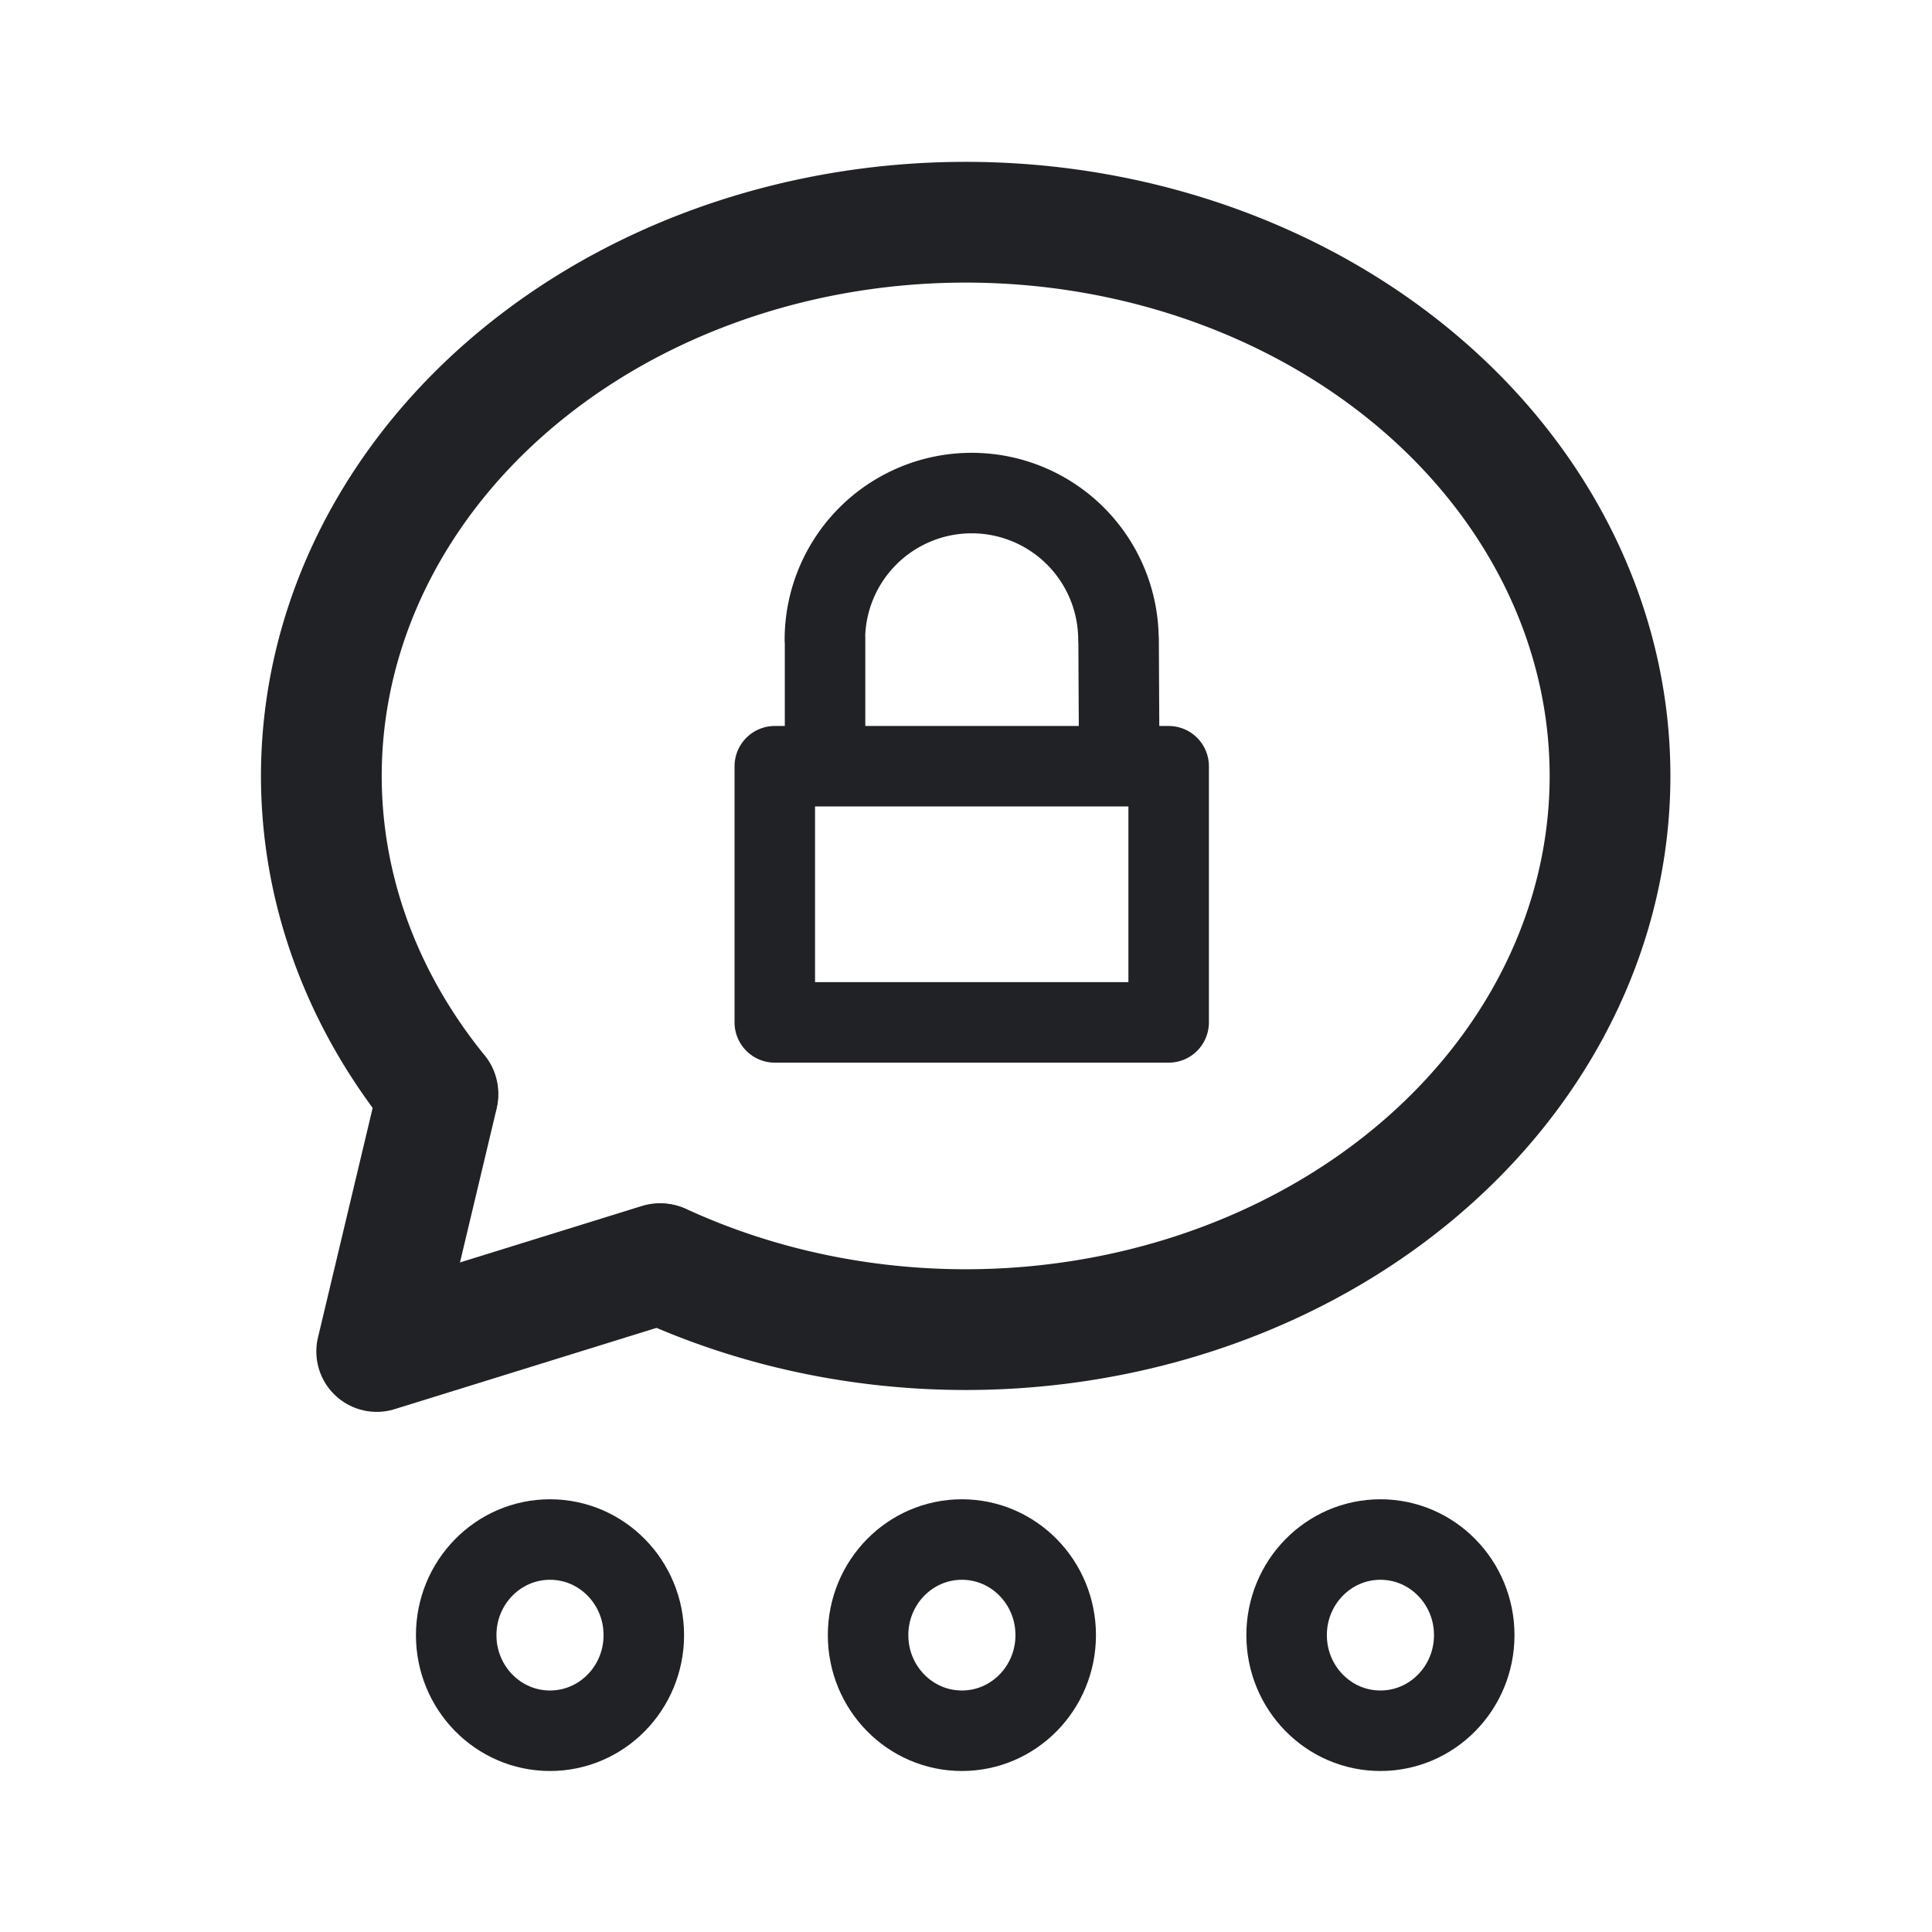 <!DOCTYPE svg PUBLIC "-//W3C//DTD SVG 1.1//EN" "http://www.w3.org/Graphics/SVG/1.1/DTD/svg11.dtd">
<!-- Uploaded to: SVG Repo, www.svgrepo.com, Transformed by: SVG Repo Mixer Tools -->
<svg width="800px" height="800px" viewBox="0 0 192 192" xmlns="http://www.w3.org/2000/svg" fill="#212225">
<g id="SVGRepo_bgCarrier" stroke-width="0"/>
<g id="SVGRepo_tracerCarrier" stroke-linecap="round" stroke-linejoin="round"/>
<g id="SVGRepo_iconCarrier"> <g fill="none"> <path d="M43.516 108.672a64.034 55.026 0 0 1 9.856-72.646 64.034 55.026 0 0 1 85.111-.064 64.034 55.026 0 0 1 10.004 72.631 64.034 55.026 0 0 1-82.777 17.012" style="fill:#212225;fill-opacity:0;stroke:#212225;stroke-width:12;stroke-linecap:round;stroke-linejoin:round;stroke-miterlimit:6;stroke-dasharray:none;stroke-opacity:1"/> <path d="m43.502 108.845-6.065 25.465 28.128-8.73" style="fill:#212225;fill-opacity:0;stroke:#212225;stroke-width:12;stroke-linecap:round;stroke-linejoin:round;stroke-opacity:1;paint-order:stroke fill markers"/> <path d="M81.976 63.588A14.588 14.588 0 0 1 96.564 49a14.588 14.588 0 0 1 14.587 14.588m-29.158-.198v11.596m29.172-11.42.056 11.003" style="fill:#212225;fill-opacity:0;stroke:#212225;stroke-width:8;stroke-linecap:round;stroke-linejoin:round;stroke-miterlimit:6;stroke-dasharray:none;stroke-opacity:1;paint-order:stroke fill markers"/> <ellipse cx="54.659" cy="162.498" rx="9.323" ry="9.502" style="fill:#212225;fill-opacity:0;stroke:#212225;stroke-width:8;stroke-linecap:round;stroke-linejoin:round;stroke-miterlimit:6;stroke-dasharray:none;stroke-opacity:1;paint-order:stroke fill markers"/> <ellipse cx="95.592" cy="162.498" rx="9.323" ry="9.502" style="fill:#212225;fill-opacity:0;stroke:#212225;stroke-width:8;stroke-linecap:round;stroke-linejoin:round;stroke-miterlimit:6;stroke-dasharray:none;stroke-opacity:1;paint-order:stroke fill markers"/> <ellipse cx="137.185" cy="162.498" rx="9.323" ry="9.502" style="fill:#212225;fill-opacity:0;stroke:#212225;stroke-width:8;stroke-linecap:round;stroke-linejoin:round;stroke-miterlimit:6;stroke-dasharray:none;stroke-opacity:1;paint-order:stroke fill markers"/> <path d="M116.14 76.146v25.459H76.998V76.146h39.052" style="fill:#212225;fill-opacity:0;stroke:#212225;stroke-width:8;stroke-linecap:round;stroke-linejoin:round;stroke-miterlimit:6;paint-order:stroke fill markers"/> </g> </g>
</svg>
